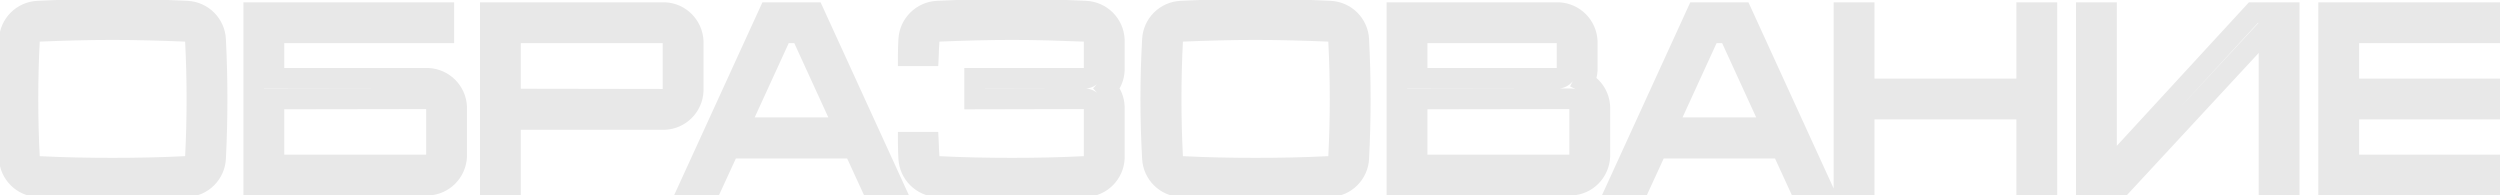 <svg width="243" height="19" viewBox="0 0 243 19" fill="none" xmlns="http://www.w3.org/2000/svg">
<mask id="path-1-outside-1_52_42" maskUnits="userSpaceOnUse" x="-1" y="-1" width="245" height="21" fill="black">
<rect fill="white" x="-1" y="-1" width="245" height="21"/>
<path d="M20.96 3.864C21.152 7.704 21.152 11.544 20.96 15.384C20.888 16.872 19.688 18.096 18.176 18.144C15.752 18.264 13.328 18.312 10.928 18.312C8.504 18.312 6.08 18.264 3.68 18.144C2.168 18.096 0.968 16.872 0.896 15.384C0.68 11.544 0.68 7.704 0.896 3.864C0.968 2.352 2.168 1.152 3.68 1.08C6.08 0.96 8.504 0.912 10.928 0.912C13.328 0.912 15.752 0.96 18.176 1.08C19.688 1.152 20.888 2.352 20.96 3.864ZM18.992 15.288C19.184 11.52 19.184 7.704 18.992 3.96C18.968 3.72 18.872 3.504 18.704 3.336C18.536 3.168 18.32 3.072 18.08 3.048C15.704 2.952 13.304 2.88 10.928 2.88C8.552 2.88 6.128 2.952 3.752 3.048C3.536 3.072 3.296 3.168 3.128 3.336C2.96 3.504 2.864 3.72 2.864 3.96C2.672 7.704 2.672 11.52 2.864 15.288C2.864 15.504 2.96 15.744 3.128 15.912C3.296 16.08 3.536 16.176 3.752 16.176C6.128 16.296 8.552 16.344 10.928 16.344C13.304 16.344 15.704 16.296 18.08 16.176C18.32 16.176 18.536 16.08 18.704 15.912C18.872 15.744 18.968 15.504 18.992 15.288ZM41.606 7.608C43.118 7.68 44.318 8.88 44.39 10.392V15.216C44.318 16.728 43.118 17.928 41.63 18H24.662V1.224H43.142V3.192H26.63V7.608H41.606ZM42.422 15.144V10.488C42.422 10.248 42.326 10.032 42.158 9.864C41.99 9.696 41.75 9.6 41.51 9.6L26.63 9.624V16.032H41.534C41.75 16.032 41.99 15.936 42.158 15.768C42.326 15.6 42.422 15.36 42.422 15.144ZM67.382 4.008V8.832C67.31 10.344 66.11 11.544 64.598 11.616H49.622V18H47.654V1.224H64.622C66.11 1.296 67.31 2.496 67.382 4.008ZM65.15 9.36C65.318 9.192 65.414 8.976 65.414 8.736V4.104C65.414 3.864 65.318 3.648 65.15 3.48C64.982 3.312 64.742 3.216 64.526 3.192H49.622V9.624L64.502 9.648C64.742 9.624 64.982 9.528 65.15 9.36ZM79.118 1.224L86.798 18H84.638L82.982 14.4H70.886L69.23 18H67.07L74.75 1.224H79.118ZM71.798 12.408H82.07L77.846 3.192H76.022L71.798 12.408ZM108.316 6.816C108.292 7.488 108.028 8.112 107.596 8.592C108.028 9.072 108.292 9.696 108.316 10.392V15.384C108.244 16.872 107.044 18.096 105.532 18.144C103.108 18.264 100.78 18.312 98.38 18.312C95.956 18.312 93.532 18.264 91.108 18.144C89.62 18.096 88.396 16.872 88.324 15.384C88.3 14.856 88.276 14.328 88.276 13.824H90.244C90.268 14.304 90.268 14.784 90.316 15.288C90.316 15.504 90.412 15.744 90.58 15.912C90.748 16.08 90.964 16.176 91.204 16.176C93.58 16.296 96.004 16.344 98.38 16.344C100.756 16.344 103.06 16.296 105.436 16.176C105.676 16.176 105.916 16.08 106.084 15.912C106.252 15.744 106.348 15.504 106.348 15.288V10.488C106.348 10.248 106.252 10.032 106.084 9.864C105.916 9.696 105.676 9.6 105.436 9.6L94.732 9.624V7.608H105.436C105.676 7.608 105.892 7.512 106.06 7.344C106.228 7.176 106.348 6.96 106.348 6.72V3.96C106.348 3.72 106.252 3.504 106.084 3.336C105.916 3.168 105.676 3.072 105.436 3.048C103.06 2.952 100.756 2.88 98.38 2.88C96.004 2.88 93.58 2.952 91.204 3.048C90.964 3.072 90.748 3.168 90.58 3.336C90.412 3.504 90.316 3.72 90.316 3.96C90.268 4.44 90.268 4.92 90.244 5.424H88.276C88.276 4.896 88.3 4.368 88.324 3.864C88.396 2.352 89.62 1.152 91.108 1.08C93.532 0.96 95.956 0.912 98.38 0.912C100.78 0.912 103.108 0.96 105.532 1.08C107.044 1.152 108.244 2.352 108.316 3.864V6.816ZM132.077 3.864C132.269 7.704 132.269 11.544 132.077 15.384C132.005 16.872 130.805 18.096 129.293 18.144C126.869 18.264 124.445 18.312 122.045 18.312C119.621 18.312 117.197 18.264 114.797 18.144C113.285 18.096 112.085 16.872 112.013 15.384C111.797 11.544 111.797 7.704 112.013 3.864C112.085 2.352 113.285 1.152 114.797 1.08C117.197 0.96 119.621 0.912 122.045 0.912C124.445 0.912 126.869 0.96 129.293 1.08C130.805 1.152 132.005 2.352 132.077 3.864ZM130.109 15.288C130.301 11.52 130.301 7.704 130.109 3.96C130.085 3.72 129.989 3.504 129.821 3.336C129.653 3.168 129.437 3.072 129.197 3.048C126.821 2.952 124.421 2.88 122.045 2.88C119.669 2.88 117.245 2.952 114.869 3.048C114.653 3.072 114.413 3.168 114.245 3.336C114.077 3.504 113.981 3.72 113.981 3.96C113.789 7.704 113.789 11.52 113.981 15.288C113.981 15.504 114.077 15.744 114.245 15.912C114.413 16.08 114.653 16.176 114.869 16.176C117.245 16.296 119.669 16.344 122.045 16.344C124.421 16.344 126.821 16.296 129.197 16.176C129.437 16.176 129.653 16.08 129.821 15.912C129.989 15.744 130.085 15.504 130.109 15.288ZM153.971 7.968C154.859 8.424 155.459 9.336 155.507 10.392V15.216C155.435 16.728 154.235 17.928 152.747 18H135.779V1.224H151.499C153.011 1.296 154.211 2.496 154.283 4.008V6.816C154.259 7.224 154.163 7.608 153.971 7.968ZM137.747 3.192V7.608H151.403C151.643 7.608 151.859 7.512 152.027 7.344C152.195 7.176 152.291 6.96 152.315 6.72V4.104C152.291 3.864 152.195 3.648 152.027 3.48C151.859 3.312 151.643 3.216 151.403 3.192H137.747ZM153.539 15.144V10.488C153.539 10.248 153.443 10.032 153.275 9.864C153.107 9.696 152.867 9.6 152.627 9.6L137.747 9.624V16.032H152.651C152.867 16.032 153.107 15.936 153.275 15.768C153.443 15.6 153.539 15.36 153.539 15.144ZM169.306 1.224L176.986 18H174.826L173.17 14.4H161.074L159.418 18H157.258L164.938 1.224H169.306ZM161.986 12.408H172.258L168.034 3.192H166.21L161.986 12.408ZM196.992 1.224H198.96V18H196.992V10.608H181.2V18H179.232V1.224H181.2V8.64H196.992V1.224ZM219.035 1.224H222.515V18H220.547V3.192H219.995L206.267 18H202.787V1.224H204.755V16.032H205.403L219.035 1.224ZM242.133 3.192H228.309V8.64H242.133V10.608H228.309V16.032H242.133V18H226.341V1.224H242.133V3.192Z"/>
</mask>
<path d="M20.96 3.864L19.961 3.912L19.961 3.914L20.96 3.864ZM20.96 15.384L19.961 15.334L19.961 15.336L20.96 15.384ZM18.176 18.144L18.144 17.145L18.135 17.145L18.127 17.145L18.176 18.144ZM3.68 18.144L3.73 17.145L3.721 17.145L3.712 17.145L3.68 18.144ZM0.896 15.384L1.895 15.336L1.894 15.328L0.896 15.384ZM0.896 3.864L1.894 3.92L1.895 3.912L0.896 3.864ZM3.68 1.08L3.728 2.079L3.73 2.079L3.68 1.08ZM18.176 1.08L18.127 2.079L18.128 2.079L18.176 1.08ZM18.992 15.288L19.986 15.398L19.989 15.369L19.991 15.339L18.992 15.288ZM18.992 3.96L19.991 3.909L19.989 3.885L19.987 3.86L18.992 3.96ZM18.704 3.336L17.997 4.043L17.997 4.043L18.704 3.336ZM18.08 3.048L18.18 2.053L18.15 2.05L18.12 2.049L18.08 3.048ZM3.752 3.048L3.712 2.049L3.677 2.05L3.642 2.054L3.752 3.048ZM3.128 3.336L3.835 4.043L3.835 4.043L3.128 3.336ZM2.864 3.96L3.863 4.011L3.864 3.986V3.96H2.864ZM2.864 15.288H3.864V15.262L3.863 15.237L2.864 15.288ZM3.752 16.176L3.802 15.177L3.777 15.176H3.752V16.176ZM18.08 16.176V15.176H18.055L18.03 15.177L18.08 16.176ZM19.961 3.914C20.152 7.721 20.152 11.527 19.961 15.334L21.959 15.434C22.152 11.561 22.152 7.687 21.959 3.814L19.961 3.914ZM19.961 15.336C19.914 16.318 19.12 17.113 18.144 17.145L18.208 19.143C20.256 19.078 21.862 17.426 21.959 15.432L19.961 15.336ZM18.127 17.145C15.722 17.264 13.315 17.312 10.928 17.312V19.312C13.341 19.312 15.782 19.264 18.225 19.143L18.127 17.145ZM10.928 17.312C8.517 17.312 6.11 17.264 3.73 17.145L3.63 19.143C6.05 19.264 8.491 19.312 10.928 19.312V17.312ZM3.712 17.145C2.736 17.113 1.942 16.318 1.895 15.336L-0.103 15.432C-0.006 17.426 1.6 19.078 3.648 19.143L3.712 17.145ZM1.894 15.328C1.681 11.525 1.681 7.723 1.894 3.92L-0.102 3.808C-0.321 7.685 -0.321 11.563 -0.102 15.44L1.894 15.328ZM1.895 3.912C1.942 2.914 2.73 2.126 3.728 2.079L3.632 0.081C1.606 0.178 -0.006 1.79 -0.103 3.816L1.895 3.912ZM3.73 2.079C6.11 1.96 8.517 1.912 10.928 1.912V-0.088C8.491 -0.088 6.05 -0.04 3.63 0.081L3.73 2.079ZM10.928 1.912C13.315 1.912 15.722 1.96 18.127 2.079L18.225 0.081C15.782 -0.04 13.341 -0.088 10.928 -0.088V1.912ZM18.128 2.079C19.125 2.126 19.914 2.914 19.961 3.912L21.959 3.816C21.862 1.79 20.25 0.178 18.224 0.081L18.128 2.079ZM19.991 15.339C20.184 11.537 20.184 7.687 19.991 3.909L17.993 4.011C18.184 7.721 18.184 11.503 17.993 15.237L19.991 15.339ZM19.987 3.86C19.942 3.411 19.756 2.974 19.411 2.629L17.997 4.043C17.997 4.043 17.996 4.042 17.994 4.04C17.993 4.039 17.993 4.037 17.992 4.037C17.992 4.035 17.995 4.042 17.997 4.06L19.987 3.86ZM19.411 2.629C19.066 2.284 18.63 2.098 18.18 2.053L17.98 4.043C17.998 4.045 18.005 4.048 18.003 4.047C18.003 4.047 18.002 4.047 18 4.045C17.998 4.044 17.997 4.043 17.997 4.043L19.411 2.629ZM18.12 2.049C15.738 1.953 13.323 1.88 10.928 1.88V3.88C13.285 3.88 15.67 3.951 18.04 4.047L18.12 2.049ZM10.928 1.88C8.533 1.88 6.094 1.953 3.712 2.049L3.792 4.047C6.162 3.951 8.571 3.88 10.928 3.88V1.88ZM3.642 2.054C3.244 2.098 2.778 2.272 2.421 2.629L3.835 4.043C3.827 4.051 3.821 4.055 3.821 4.056C3.82 4.056 3.822 4.054 3.828 4.052C3.834 4.049 3.841 4.047 3.848 4.045C3.855 4.043 3.86 4.042 3.862 4.042L3.642 2.054ZM2.421 2.629C2.078 2.972 1.864 3.437 1.864 3.96H3.864C3.864 3.975 3.86 3.995 3.852 4.015C3.844 4.034 3.836 4.042 3.835 4.043L2.421 2.629ZM1.865 3.909C1.672 7.687 1.672 11.537 1.865 15.339L3.863 15.237C3.672 11.503 3.672 7.721 3.863 4.011L1.865 3.909ZM1.864 15.288C1.864 15.772 2.067 16.266 2.421 16.619L3.835 15.205C3.85 15.22 3.855 15.23 3.856 15.233C3.857 15.236 3.859 15.241 3.86 15.248C3.862 15.255 3.864 15.268 3.864 15.288H1.864ZM2.421 16.619C2.774 16.973 3.268 17.176 3.752 17.176V15.176C3.772 15.176 3.785 15.178 3.792 15.18C3.799 15.181 3.804 15.183 3.807 15.184C3.81 15.185 3.82 15.19 3.835 15.205L2.421 16.619ZM3.702 17.175C6.098 17.296 8.539 17.344 10.928 17.344V15.344C8.565 15.344 6.158 15.296 3.802 15.177L3.702 17.175ZM10.928 17.344C13.317 17.344 15.734 17.296 18.13 17.175L18.03 15.177C15.674 15.296 13.291 15.344 10.928 15.344V17.344ZM18.08 17.176C18.603 17.176 19.068 16.962 19.411 16.619L17.997 15.205C17.997 15.204 18.006 15.196 18.025 15.188C18.044 15.18 18.064 15.176 18.08 15.176V17.176ZM19.411 16.619C19.768 16.262 19.942 15.796 19.986 15.398L17.998 15.178C17.998 15.18 17.997 15.185 17.995 15.192C17.993 15.199 17.991 15.206 17.988 15.212C17.986 15.217 17.984 15.22 17.985 15.219C17.985 15.219 17.988 15.213 17.997 15.205L19.411 16.619ZM41.606 7.608L41.653 6.609L41.629 6.608H41.606V7.608ZM44.39 10.392H45.39V10.368L45.389 10.344L44.39 10.392ZM44.39 15.216L45.389 15.264L45.39 15.24V15.216H44.39ZM41.63 18V19H41.654L41.678 18.999L41.63 18ZM24.662 18H23.662V19H24.662V18ZM24.662 1.224V0.224H23.662V1.224H24.662ZM43.142 1.224H44.142V0.224H43.142V1.224ZM43.142 3.192V4.192H44.142V3.192H43.142ZM26.63 3.192V2.192H25.63V3.192H26.63ZM26.63 7.608H25.63V8.608H26.63V7.608ZM42.158 9.864L41.45 10.571L41.45 10.571L42.158 9.864ZM41.51 9.6V8.6L41.508 8.6L41.51 9.6ZM26.63 9.624L26.628 8.624L25.63 8.626V9.624H26.63ZM26.63 16.032H25.63V17.032H26.63V16.032ZM42.158 15.768L41.45 15.061L41.45 15.061L42.158 15.768ZM41.558 8.607C42.555 8.654 43.343 9.442 43.391 10.44L45.389 10.344C45.292 8.318 43.68 6.706 41.653 6.609L41.558 8.607ZM43.39 10.392V15.216H45.39V10.392H43.39ZM43.391 15.168C43.343 16.171 42.55 16.954 41.581 17.001L41.678 18.999C43.685 18.902 45.292 17.285 45.389 15.264L43.391 15.168ZM41.63 17H24.662V19H41.63V17ZM25.662 18V1.224H23.662V18H25.662ZM24.662 2.224H43.142V0.224H24.662V2.224ZM42.142 1.224V3.192H44.142V1.224H42.142ZM43.142 2.192H26.63V4.192H43.142V2.192ZM25.63 3.192V7.608H27.63V3.192H25.63ZM26.63 8.608H41.606V6.608H26.63V8.608ZM43.422 15.144V10.488H41.422V15.144H43.422ZM43.422 10.488C43.422 9.965 43.208 9.5 42.865 9.157L41.45 10.571C41.45 10.57 41.441 10.562 41.434 10.543C41.425 10.524 41.422 10.504 41.422 10.488H43.422ZM42.865 9.157C42.502 8.794 42.004 8.6 41.51 8.6V10.6C41.498 10.6 41.49 10.598 41.485 10.596C41.48 10.594 41.467 10.587 41.45 10.571L42.865 9.157ZM41.508 8.6L26.628 8.624L26.631 10.624L41.511 10.6L41.508 8.6ZM25.63 9.624V16.032H27.63V9.624H25.63ZM26.63 17.032H41.534V15.032H26.63V17.032ZM41.534 17.032C42.018 17.032 42.511 16.828 42.865 16.475L41.45 15.061C41.466 15.046 41.476 15.041 41.479 15.04C41.482 15.039 41.486 15.037 41.494 15.036C41.501 15.034 41.514 15.032 41.534 15.032V17.032ZM42.865 16.475C43.218 16.122 43.422 15.628 43.422 15.144H41.422C41.422 15.124 41.424 15.111 41.425 15.104C41.427 15.097 41.428 15.092 41.43 15.089C41.431 15.086 41.435 15.076 41.45 15.061L42.865 16.475ZM67.382 4.008H68.382V3.984L68.381 3.96L67.382 4.008ZM67.382 8.832L68.381 8.88L68.382 8.856V8.832H67.382ZM64.598 11.616V12.616H64.622L64.645 12.615L64.598 11.616ZM49.622 11.616V10.616H48.622V11.616H49.622ZM49.622 18V19H50.622V18H49.622ZM47.654 18H46.654V19H47.654V18ZM47.654 1.224V0.224H46.654V1.224H47.654ZM64.622 1.224L64.67 0.225L64.646 0.224H64.622V1.224ZM65.15 9.36L64.443 8.653L64.443 8.653L65.15 9.36ZM65.15 3.48L64.443 4.187L64.443 4.187L65.15 3.48ZM64.526 3.192L64.636 2.198L64.581 2.192H64.526V3.192ZM49.622 3.192V2.192H48.622V3.192H49.622ZM49.622 9.624H48.622V10.622L49.62 10.624L49.622 9.624ZM64.502 9.648L64.5 10.648L64.551 10.648L64.601 10.643L64.502 9.648ZM66.382 4.008V8.832H68.382V4.008H66.382ZM66.383 8.784C66.335 9.782 65.547 10.57 64.55 10.617L64.645 12.615C66.672 12.518 68.284 10.906 68.381 8.88L66.383 8.784ZM64.598 10.616H49.622V12.616H64.598V10.616ZM48.622 11.616V18H50.622V11.616H48.622ZM49.622 17H47.654V19H49.622V17ZM48.654 18V1.224H46.654V18H48.654ZM47.654 2.224H64.622V0.224H47.654V2.224ZM64.573 2.223C65.542 2.27 66.335 3.053 66.383 4.056L68.381 3.96C68.284 1.939 66.677 0.322 64.67 0.225L64.573 2.223ZM65.857 10.067C66.2 9.724 66.414 9.259 66.414 8.736H64.414C64.414 8.721 64.417 8.701 64.426 8.681C64.434 8.662 64.442 8.654 64.443 8.653L65.857 10.067ZM66.414 8.736V4.104H64.414V8.736H66.414ZM66.414 4.104C66.414 3.581 66.2 3.116 65.857 2.773L64.443 4.187C64.442 4.186 64.434 4.178 64.426 4.159C64.417 4.139 64.414 4.119 64.414 4.104H66.414ZM65.857 2.773C65.5 2.416 65.034 2.242 64.636 2.198L64.415 4.186C64.417 4.186 64.423 4.187 64.43 4.189C64.437 4.191 64.444 4.193 64.45 4.196C64.455 4.198 64.458 4.2 64.457 4.2C64.457 4.199 64.451 4.195 64.443 4.187L65.857 2.773ZM64.526 2.192H49.622V4.192H64.526V2.192ZM48.622 3.192V9.624H50.622V3.192H48.622ZM49.62 10.624L64.5 10.648L64.503 8.648L49.623 8.624L49.62 10.624ZM64.601 10.643C65.02 10.601 65.493 10.431 65.857 10.067L64.443 8.653C64.459 8.636 64.467 8.635 64.456 8.64C64.451 8.642 64.444 8.645 64.434 8.647C64.424 8.65 64.413 8.652 64.402 8.653L64.601 10.643ZM79.118 1.224L80.028 0.808L79.76 0.224H79.118V1.224ZM86.798 18V19H88.356L87.708 17.584L86.798 18ZM84.638 18L83.73 18.418L83.998 19H84.638V18ZM82.982 14.4L83.891 13.982L83.623 13.4H82.982V14.4ZM70.886 14.4V13.4H70.246L69.978 13.982L70.886 14.4ZM69.23 18V19H69.871L70.139 18.418L69.23 18ZM67.07 18L66.161 17.584L65.513 19H67.07V18ZM74.75 1.224V0.224H74.108L73.841 0.808L74.75 1.224ZM71.798 12.408L70.889 11.991L70.24 13.408H71.798V12.408ZM82.07 12.408V13.408H83.629L82.979 11.991L82.07 12.408ZM77.846 3.192L78.755 2.775L78.488 2.192H77.846V3.192ZM76.022 3.192V2.192H75.381L75.113 2.775L76.022 3.192ZM78.209 1.64L85.889 18.416L87.708 17.584L80.028 0.808L78.209 1.64ZM86.798 17H84.638V19H86.798V17ZM85.547 17.582L83.891 13.982L82.074 14.818L83.73 18.418L85.547 17.582ZM82.982 13.4H70.886V15.4H82.982V13.4ZM69.978 13.982L68.322 17.582L70.139 18.418L71.795 14.818L69.978 13.982ZM69.23 17H67.07V19H69.23V17ZM67.98 18.416L75.66 1.64L73.841 0.808L66.161 17.584L67.98 18.416ZM74.75 2.224H79.118V0.224H74.75V2.224ZM71.798 13.408H82.07V11.408H71.798V13.408ZM82.979 11.991L78.755 2.775L76.937 3.609L81.161 12.825L82.979 11.991ZM77.846 2.192H76.022V4.192H77.846V2.192ZM75.113 2.775L70.889 11.991L72.707 12.825L76.931 3.609L75.113 2.775ZM108.316 6.816L109.316 6.852L109.316 6.834V6.816H108.316ZM107.596 8.592L106.853 7.923L106.251 8.592L106.853 9.261L107.596 8.592ZM108.316 10.392H109.316V10.375L109.316 10.357L108.316 10.392ZM108.316 15.384L109.315 15.432L109.316 15.408V15.384H108.316ZM105.532 18.144L105.501 17.145L105.492 17.145L105.483 17.145L105.532 18.144ZM91.108 18.144L91.158 17.145L91.149 17.145L91.141 17.145L91.108 18.144ZM88.324 15.384L87.326 15.429L87.326 15.432L88.324 15.384ZM88.276 13.824V12.824H87.276V13.824H88.276ZM90.244 13.824L91.243 13.774L91.196 12.824H90.244V13.824ZM90.316 15.288H91.316V15.241L91.312 15.193L90.316 15.288ZM91.204 16.176L91.255 15.177L91.23 15.176H91.204V16.176ZM105.436 16.176V15.176H105.411L105.386 15.177L105.436 16.176ZM106.084 15.912L105.377 15.205L105.377 15.205L106.084 15.912ZM106.084 9.864L105.377 10.571L105.377 10.571L106.084 9.864ZM105.436 9.6V8.6L105.434 8.6L105.436 9.6ZM94.732 9.624H93.732V10.626L94.735 10.624L94.732 9.624ZM94.732 7.608V6.608H93.732V7.608H94.732ZM106.06 7.344L106.768 8.051V8.051L106.06 7.344ZM106.084 3.336L105.377 4.043L105.377 4.043L106.084 3.336ZM105.436 3.048L105.536 2.053L105.506 2.05L105.477 2.049L105.436 3.048ZM91.204 3.048L91.164 2.049L91.134 2.05L91.105 2.053L91.204 3.048ZM90.58 3.336L91.287 4.043V4.043L90.58 3.336ZM90.316 3.96L91.311 4.059L91.316 4.01V3.96H90.316ZM90.244 5.424V6.424H91.198L91.243 5.472L90.244 5.424ZM88.276 5.424H87.276V6.424H88.276V5.424ZM88.324 3.864L89.323 3.912L88.324 3.864ZM91.108 1.08L91.157 2.079L91.158 2.079L91.108 1.08ZM105.532 1.08L105.483 2.079L105.485 2.079L105.532 1.08ZM108.316 3.864H109.316V3.84L109.315 3.816L108.316 3.864ZM107.317 6.78C107.302 7.211 107.133 7.612 106.853 7.923L108.34 9.261C108.924 8.612 109.283 7.765 109.316 6.852L107.317 6.78ZM106.853 9.261C107.13 9.568 107.301 9.968 107.317 10.427L109.316 10.357C109.284 9.424 108.927 8.576 108.34 7.923L106.853 9.261ZM107.316 10.392V15.384H109.316V10.392H107.316ZM107.318 15.336C107.27 16.318 106.477 17.113 105.501 17.145L105.564 19.143C107.612 19.078 109.219 17.426 109.315 15.432L107.318 15.336ZM105.483 17.145C103.078 17.264 100.767 17.312 98.38 17.312V19.312C100.794 19.312 103.139 19.264 105.582 19.143L105.483 17.145ZM98.38 17.312C95.969 17.312 93.562 17.264 91.158 17.145L91.059 19.143C93.503 19.264 95.943 19.312 98.38 19.312V17.312ZM91.141 17.145C90.183 17.114 89.371 16.312 89.323 15.336L87.326 15.432C87.422 17.432 89.058 19.078 91.076 19.143L91.141 17.145ZM89.323 15.339C89.299 14.806 89.276 14.301 89.276 13.824H87.276C87.276 14.355 87.302 14.906 87.326 15.429L89.323 15.339ZM88.276 14.824H90.244V12.824H88.276V14.824ZM89.246 13.874C89.266 14.285 89.271 14.854 89.321 15.383L91.312 15.193C91.266 14.714 91.271 14.323 91.243 13.774L89.246 13.874ZM89.316 15.288C89.316 15.772 89.52 16.266 89.873 16.619L91.287 15.205C91.303 15.22 91.307 15.23 91.308 15.233C91.31 15.236 91.311 15.241 91.313 15.248C91.314 15.255 91.316 15.268 91.316 15.288H89.316ZM89.873 16.619C90.216 16.962 90.682 17.176 91.204 17.176V15.176C91.22 15.176 91.24 15.18 91.259 15.188C91.278 15.196 91.287 15.204 91.287 15.205L89.873 16.619ZM91.154 17.175C93.55 17.296 95.992 17.344 98.38 17.344V15.344C96.017 15.344 93.611 15.296 91.255 15.177L91.154 17.175ZM98.38 17.344C100.77 17.344 103.091 17.296 105.487 17.175L105.386 15.177C103.03 15.296 100.743 15.344 98.38 15.344V17.344ZM105.436 17.176C105.931 17.176 106.428 16.982 106.792 16.619L105.377 15.205C105.394 15.189 105.406 15.182 105.412 15.18C105.417 15.178 105.424 15.176 105.436 15.176V17.176ZM106.792 16.619C107.145 16.266 107.348 15.772 107.348 15.288H105.348C105.348 15.268 105.351 15.255 105.352 15.248C105.354 15.241 105.355 15.236 105.356 15.233C105.358 15.23 105.362 15.22 105.377 15.205L106.792 16.619ZM107.348 15.288V10.488H105.348V15.288H107.348ZM107.348 10.488C107.348 9.965 107.134 9.5 106.792 9.157L105.377 10.571C105.377 10.57 105.368 10.562 105.36 10.543C105.352 10.524 105.348 10.504 105.348 10.488H107.348ZM106.792 9.157C106.428 8.794 105.931 8.6 105.436 8.6V10.6C105.424 10.6 105.417 10.598 105.412 10.596C105.406 10.594 105.394 10.587 105.377 10.571L106.792 9.157ZM105.434 8.6L94.73 8.624L94.735 10.624L105.439 10.6L105.434 8.6ZM95.732 9.624V7.608H93.732V9.624H95.732ZM94.732 8.608H105.436V6.608H94.732V8.608ZM105.436 8.608C105.959 8.608 106.425 8.394 106.768 8.051L105.353 6.637C105.354 6.636 105.363 6.628 105.382 6.62C105.401 6.612 105.421 6.608 105.436 6.608V8.608ZM106.768 8.051C107.058 7.761 107.348 7.305 107.348 6.72H105.348C105.348 6.67 105.362 6.635 105.368 6.622C105.373 6.611 105.372 6.618 105.353 6.637L106.768 8.051ZM107.348 6.72V3.96H105.348V6.72H107.348ZM107.348 3.96C107.348 3.437 107.134 2.972 106.792 2.629L105.377 4.043C105.377 4.042 105.368 4.034 105.36 4.015C105.352 3.995 105.348 3.975 105.348 3.96H107.348ZM106.792 2.629C106.428 2.265 105.955 2.095 105.536 2.053L105.337 4.043C105.348 4.044 105.359 4.046 105.368 4.049C105.378 4.051 105.386 4.054 105.391 4.056C105.402 4.061 105.394 4.06 105.377 4.043L106.792 2.629ZM105.477 2.049C103.096 1.953 100.776 1.88 98.38 1.88V3.88C100.737 3.88 103.025 3.951 105.396 4.047L105.477 2.049ZM98.38 1.88C95.985 1.88 93.546 1.953 91.164 2.049L91.245 4.047C93.615 3.951 96.023 3.88 98.38 3.88V1.88ZM91.105 2.053C90.655 2.098 90.218 2.284 89.873 2.629L91.287 4.043C91.287 4.043 91.286 4.044 91.285 4.045C91.283 4.047 91.282 4.047 91.281 4.047C91.28 4.048 91.286 4.045 91.304 4.043L91.105 2.053ZM89.873 2.629C89.53 2.972 89.316 3.437 89.316 3.96H91.316C91.316 3.975 91.313 3.995 91.305 4.015C91.297 4.034 91.288 4.042 91.287 4.043L89.873 2.629ZM89.321 3.861C89.27 4.372 89.266 4.938 89.246 5.376L91.243 5.472C91.27 4.902 91.267 4.508 91.311 4.059L89.321 3.861ZM90.244 4.424H88.276V6.424H90.244V4.424ZM89.276 5.424C89.276 4.923 89.299 4.417 89.323 3.912L87.326 3.816C87.302 4.319 87.276 4.869 87.276 5.424H89.276ZM89.323 3.912C89.371 2.92 90.177 2.126 91.157 2.079L91.06 0.081C89.064 0.178 87.422 1.784 87.326 3.816L89.323 3.912ZM91.158 2.079C93.562 1.96 95.969 1.912 98.38 1.912V-0.088C95.943 -0.088 93.503 -0.04 91.059 0.081L91.158 2.079ZM98.38 1.912C100.767 1.912 103.078 1.96 105.483 2.079L105.582 0.081C103.139 -0.04 100.794 -0.088 98.38 -0.088V1.912ZM105.485 2.079C106.482 2.126 107.27 2.914 107.318 3.912L109.315 3.816C109.219 1.79 107.607 0.178 105.58 0.081L105.485 2.079ZM107.316 3.864V6.816H109.316V3.864H107.316ZM132.077 3.864L131.078 3.912L131.078 3.914L132.077 3.864ZM132.077 15.384L131.078 15.334L131.078 15.336L132.077 15.384ZM129.293 18.144L129.261 17.145L129.253 17.145L129.244 17.145L129.293 18.144ZM114.797 18.144L114.847 17.145L114.838 17.145L114.829 17.145L114.797 18.144ZM112.013 15.384L113.012 15.336L113.012 15.328L112.013 15.384ZM112.013 3.864L113.012 3.92L113.012 3.912L112.013 3.864ZM114.797 1.08L114.845 2.079L114.847 2.079L114.797 1.08ZM129.293 1.08L129.244 2.079L129.246 2.079L129.293 1.08ZM130.109 15.288L131.103 15.398L131.106 15.369L131.108 15.339L130.109 15.288ZM130.109 3.96L131.108 3.909L131.107 3.885L131.104 3.86L130.109 3.96ZM129.821 3.336L129.114 4.043L129.114 4.043L129.821 3.336ZM129.197 3.048L129.297 2.053L129.267 2.05L129.238 2.049L129.197 3.048ZM114.869 3.048L114.829 2.049L114.794 2.05L114.759 2.054L114.869 3.048ZM114.245 3.336L114.952 4.043V4.043L114.245 3.336ZM113.981 3.96L114.98 4.011L114.981 3.986V3.96H113.981ZM113.981 15.288H114.981V15.262L114.98 15.237L113.981 15.288ZM114.869 16.176L114.92 15.177L114.894 15.176H114.869V16.176ZM129.197 16.176V15.176H129.172L129.147 15.177L129.197 16.176ZM131.078 3.914C131.269 7.721 131.269 11.527 131.078 15.334L133.076 15.434C133.27 11.561 133.27 7.687 133.076 3.814L131.078 3.914ZM131.078 15.336C131.031 16.318 130.237 17.113 129.261 17.145L129.325 19.143C131.373 19.078 132.98 17.426 133.076 15.432L131.078 15.336ZM129.244 17.145C126.839 17.264 124.432 17.312 122.045 17.312V19.312C124.458 19.312 126.899 19.264 129.343 19.143L129.244 17.145ZM122.045 17.312C119.634 17.312 117.227 17.264 114.847 17.145L114.747 19.143C117.167 19.264 119.608 19.312 122.045 19.312V17.312ZM114.829 17.145C113.853 17.113 113.06 16.318 113.012 15.336L111.014 15.432C111.111 17.426 112.717 19.078 114.765 19.143L114.829 17.145ZM113.012 15.328C112.798 11.525 112.798 7.723 113.012 3.92L111.015 3.808C110.797 7.685 110.797 11.563 111.015 15.44L113.012 15.328ZM113.012 3.912C113.06 2.914 113.848 2.126 114.845 2.079L114.75 0.081C112.723 0.178 111.111 1.79 111.014 3.816L113.012 3.912ZM114.847 2.079C117.227 1.96 119.634 1.912 122.045 1.912V-0.088C119.608 -0.088 117.167 -0.04 114.747 0.081L114.847 2.079ZM122.045 1.912C124.432 1.912 126.839 1.96 129.244 2.079L129.343 0.081C126.899 -0.04 124.458 -0.088 122.045 -0.088V1.912ZM129.246 2.079C130.243 2.126 131.031 2.914 131.078 3.912L133.076 3.816C132.98 1.79 131.368 0.178 129.341 0.081L129.246 2.079ZM131.108 15.339C131.302 11.537 131.302 7.687 131.108 3.909L129.111 4.011C129.301 7.721 129.301 11.503 129.11 15.237L131.108 15.339ZM131.104 3.86C131.059 3.411 130.873 2.974 130.528 2.629L129.114 4.043C129.114 4.043 129.113 4.042 129.112 4.04C129.111 4.039 129.11 4.037 129.11 4.037C129.109 4.035 129.112 4.042 129.114 4.06L131.104 3.86ZM130.528 2.629C130.184 2.284 129.747 2.098 129.297 2.053L129.098 4.043C129.115 4.045 129.122 4.048 129.12 4.047C129.12 4.047 129.119 4.047 129.117 4.045C129.115 4.044 129.114 4.043 129.114 4.043L130.528 2.629ZM129.238 2.049C126.855 1.953 124.44 1.88 122.045 1.88V3.88C124.402 3.88 126.787 3.951 129.157 4.047L129.238 2.049ZM122.045 1.88C119.65 1.88 117.211 1.953 114.829 2.049L114.91 4.047C117.279 3.951 119.688 3.88 122.045 3.88V1.88ZM114.759 2.054C114.361 2.098 113.895 2.272 113.538 2.629L114.952 4.043C114.944 4.051 114.939 4.055 114.938 4.056C114.937 4.056 114.94 4.054 114.945 4.052C114.951 4.049 114.958 4.047 114.965 4.045C114.972 4.043 114.978 4.042 114.98 4.042L114.759 2.054ZM113.538 2.629C113.195 2.972 112.981 3.437 112.981 3.96H114.981C114.981 3.975 114.978 3.995 114.969 4.015C114.961 4.034 114.953 4.042 114.952 4.043L113.538 2.629ZM112.982 3.909C112.789 7.687 112.789 11.537 112.982 15.339L114.98 15.237C114.79 11.503 114.79 7.721 114.98 4.011L112.982 3.909ZM112.981 15.288C112.981 15.772 113.185 16.266 113.538 16.619L114.952 15.205C114.968 15.22 114.972 15.23 114.973 15.233C114.974 15.236 114.976 15.241 114.978 15.248C114.979 15.255 114.981 15.268 114.981 15.288H112.981ZM113.538 16.619C113.891 16.973 114.385 17.176 114.869 17.176V15.176C114.889 15.176 114.902 15.178 114.909 15.18C114.917 15.181 114.921 15.183 114.924 15.184C114.927 15.185 114.937 15.19 114.952 15.205L113.538 16.619ZM114.819 17.175C117.215 17.296 119.656 17.344 122.045 17.344V15.344C119.682 15.344 117.275 15.296 114.92 15.177L114.819 17.175ZM122.045 17.344C124.434 17.344 126.852 17.296 129.248 17.175L129.147 15.177C126.791 15.296 124.408 15.344 122.045 15.344V17.344ZM129.197 17.176C129.72 17.176 130.185 16.962 130.528 16.619L129.114 15.205C129.115 15.204 129.124 15.196 129.142 15.188C129.162 15.18 129.182 15.176 129.197 15.176V17.176ZM130.528 16.619C130.885 16.262 131.059 15.796 131.103 15.398L129.115 15.178C129.115 15.18 129.114 15.185 129.112 15.192C129.11 15.199 129.108 15.206 129.105 15.212C129.103 15.217 129.101 15.22 129.102 15.219C129.102 15.219 129.106 15.213 129.114 15.205L130.528 16.619ZM153.971 7.968L153.088 7.497L152.61 8.394L153.514 8.858L153.971 7.968ZM155.507 10.392H156.507V10.369L156.506 10.347L155.507 10.392ZM155.507 15.216L156.506 15.264L156.507 15.24V15.216H155.507ZM152.747 18V19H152.771L152.795 18.999L152.747 18ZM135.779 18H134.779V19H135.779V18ZM135.779 1.224V0.224H134.779V1.224H135.779ZM151.499 1.224L151.546 0.225L151.523 0.224H151.499V1.224ZM154.283 4.008H155.283V3.984L155.282 3.96L154.283 4.008ZM154.283 6.816L155.281 6.875L155.283 6.845V6.816H154.283ZM137.747 3.192V2.192H136.747V3.192H137.747ZM137.747 7.608H136.747V8.608H137.747V7.608ZM152.027 7.344L152.734 8.051V8.051L152.027 7.344ZM152.315 6.72L153.31 6.819L153.315 6.77V6.72H152.315ZM152.315 4.104H153.315V4.054L153.31 4.005L152.315 4.104ZM151.403 3.192L151.502 2.197L151.453 2.192H151.403V3.192ZM153.275 9.864L152.568 10.571V10.571L153.275 9.864ZM152.627 9.6V8.6L152.625 8.6L152.627 9.6ZM137.747 9.624L137.745 8.624L136.747 8.626V9.624H137.747ZM137.747 16.032H136.747V17.032H137.747V16.032ZM153.275 15.768L152.568 15.061V15.061L153.275 15.768ZM153.514 8.858C154.081 9.149 154.476 9.738 154.508 10.437L156.506 10.347C156.442 8.934 155.637 7.699 154.428 7.078L153.514 8.858ZM154.507 10.392V15.216H156.507V10.392H154.507ZM154.508 15.168C154.46 16.171 153.667 16.954 152.698 17.001L152.795 18.999C154.802 18.902 156.409 17.285 156.506 15.264L154.508 15.168ZM152.747 17H135.779V19H152.747V17ZM136.779 18V1.224H134.779V18H136.779ZM135.779 2.224H151.499V0.224H135.779V2.224ZM151.451 2.223C152.448 2.27 153.236 3.058 153.284 4.056L155.282 3.96C155.185 1.934 153.573 0.322 151.546 0.225L151.451 2.223ZM153.283 4.008V6.816H155.283V4.008H153.283ZM153.285 6.757C153.268 7.042 153.203 7.282 153.088 7.497L154.853 8.439C155.122 7.934 155.25 7.406 155.281 6.875L153.285 6.757ZM136.747 3.192V7.608H138.747V3.192H136.747ZM137.747 8.608H151.403V6.608H137.747V8.608ZM151.403 8.608C151.925 8.608 152.391 8.394 152.734 8.051L151.32 6.637C151.32 6.636 151.329 6.628 151.348 6.62C151.367 6.612 151.387 6.608 151.403 6.608V8.608ZM152.734 8.051C153.079 7.706 153.265 7.269 153.31 6.819L151.32 6.62C151.318 6.638 151.315 6.645 151.315 6.643C151.316 6.643 151.316 6.641 151.317 6.64C151.319 6.638 151.319 6.637 151.32 6.637L152.734 8.051ZM153.315 6.72V4.104H151.315V6.72H153.315ZM153.31 4.005C153.265 3.555 153.079 3.118 152.734 2.773L151.32 4.187C151.319 4.187 151.319 4.186 151.317 4.184C151.316 4.183 151.316 4.181 151.315 4.181C151.315 4.179 151.318 4.186 151.32 4.204L153.31 4.005ZM152.734 2.773C152.389 2.428 151.952 2.242 151.502 2.197L151.303 4.187C151.321 4.189 151.327 4.192 151.326 4.191C151.326 4.191 151.324 4.191 151.323 4.189C151.321 4.188 151.32 4.187 151.32 4.187L152.734 2.773ZM151.403 2.192H137.747V4.192H151.403V2.192ZM154.539 15.144V10.488H152.539V15.144H154.539ZM154.539 10.488C154.539 9.965 154.325 9.5 153.982 9.157L152.568 10.571C152.567 10.57 152.559 10.562 152.551 10.543C152.542 10.524 152.539 10.504 152.539 10.488H154.539ZM153.982 9.157C153.619 8.794 153.121 8.6 152.627 8.6V10.6C152.615 10.6 152.607 10.598 152.602 10.596C152.597 10.594 152.584 10.587 152.568 10.571L153.982 9.157ZM152.625 8.6L137.745 8.624L137.748 10.624L152.628 10.6L152.625 8.6ZM136.747 9.624V16.032H138.747V9.624H136.747ZM137.747 17.032H152.651V15.032H137.747V17.032ZM152.651 17.032C153.135 17.032 153.629 16.828 153.982 16.475L152.568 15.061C152.583 15.046 152.593 15.041 152.596 15.04C152.599 15.039 152.603 15.037 152.611 15.036C152.618 15.034 152.631 15.032 152.651 15.032V17.032ZM153.982 16.475C154.335 16.122 154.539 15.628 154.539 15.144H152.539C152.539 15.124 152.541 15.111 152.542 15.104C152.544 15.097 152.546 15.092 152.547 15.089C152.548 15.086 152.552 15.076 152.568 15.061L153.982 16.475ZM169.306 1.224L170.215 0.808L169.948 0.224H169.306V1.224ZM176.986 18V19H178.543L177.895 17.584L176.986 18ZM174.826 18L173.917 18.418L174.185 19H174.826V18ZM173.17 14.4L174.078 13.982L173.811 13.4H173.17V14.4ZM161.074 14.4V13.4H160.433L160.165 13.982L161.074 14.4ZM159.418 18V19H160.059L160.326 18.418L159.418 18ZM157.258 18L156.349 17.584L155.7 19H157.258V18ZM164.938 1.224V0.224H164.296L164.029 0.808L164.938 1.224ZM161.986 12.408L161.077 11.991L160.428 13.408H161.986V12.408ZM172.258 12.408V13.408H173.816L173.167 11.991L172.258 12.408ZM168.034 3.192L168.943 2.775L168.676 2.192H168.034V3.192ZM166.21 3.192V2.192H165.568L165.301 2.775L166.21 3.192ZM168.397 1.64L176.077 18.416L177.895 17.584L170.215 0.808L168.397 1.64ZM176.986 17H174.826V19H176.986V17ZM175.734 17.582L174.078 13.982L172.261 14.818L173.917 18.418L175.734 17.582ZM173.17 13.4H161.074V15.4H173.17V13.4ZM160.165 13.982L158.509 17.582L160.326 18.418L161.982 14.818L160.165 13.982ZM159.418 17H157.258V19H159.418V17ZM158.167 18.416L165.847 1.64L164.029 0.808L156.349 17.584L158.167 18.416ZM164.938 2.224H169.306V0.224H164.938V2.224ZM161.986 13.408H172.258V11.408H161.986V13.408ZM173.167 11.991L168.943 2.775L167.125 3.609L171.349 12.825L173.167 11.991ZM168.034 2.192H166.21V4.192H168.034V2.192ZM165.301 2.775L161.077 11.991L162.895 12.825L167.119 3.609L165.301 2.775ZM196.992 1.224V0.224H195.992V1.224H196.992ZM198.96 1.224H199.96V0.224H198.96V1.224ZM198.96 18V19H199.96V18H198.96ZM196.992 18H195.992V19H196.992V18ZM196.992 10.608H197.992V9.608H196.992V10.608ZM181.2 10.608V9.608H180.2V10.608H181.2ZM181.2 18V19H182.2V18H181.2ZM179.232 18H178.232V19H179.232V18ZM179.232 1.224V0.224H178.232V1.224H179.232ZM181.2 1.224H182.2V0.224H181.2V1.224ZM181.2 8.64H180.2V9.64H181.2V8.64ZM196.992 8.64V9.64H197.992V8.64H196.992ZM196.992 2.224H198.96V0.224H196.992V2.224ZM197.96 1.224V18H199.96V1.224H197.96ZM198.96 17H196.992V19H198.96V17ZM197.992 18V10.608H195.992V18H197.992ZM196.992 9.608H181.2V11.608H196.992V9.608ZM180.2 10.608V18H182.2V10.608H180.2ZM181.2 17H179.232V19H181.2V17ZM180.232 18V1.224H178.232V18H180.232ZM179.232 2.224H181.2V0.224H179.232V2.224ZM180.2 1.224V8.64H182.2V1.224H180.2ZM181.2 9.64H196.992V7.64H181.2V9.64ZM197.992 8.64V1.224H195.992V8.64H197.992ZM219.035 1.224V0.224H218.596L218.299 0.547L219.035 1.224ZM222.515 1.224H223.515V0.224H222.515V1.224ZM222.515 18V19H223.515V18H222.515ZM220.547 18H219.547V19H220.547V18ZM220.547 3.192H221.547V2.192H220.547V3.192ZM219.995 3.192V2.192H219.558L219.261 2.512L219.995 3.192ZM206.267 18V19H206.703L207 18.68L206.267 18ZM202.787 18H201.787V19H202.787V18ZM202.787 1.224V0.224H201.787V1.224H202.787ZM204.755 1.224H205.755V0.224H204.755V1.224ZM204.755 16.032H203.755V17.032H204.755V16.032ZM205.403 16.032V17.032H205.841L206.138 16.709L205.403 16.032ZM219.035 2.224H222.515V0.224H219.035V2.224ZM221.515 1.224V18H223.515V1.224H221.515ZM222.515 17H220.547V19H222.515V17ZM221.547 18V3.192H219.547V18H221.547ZM220.547 2.192H219.995V4.192H220.547V2.192ZM219.261 2.512L205.533 17.32L207 18.68L220.728 3.872L219.261 2.512ZM206.267 17H202.787V19H206.267V17ZM203.787 18V1.224H201.787V18H203.787ZM202.787 2.224H204.755V0.224H202.787V2.224ZM203.755 1.224V16.032H205.755V1.224H203.755ZM204.755 17.032H205.403V15.032H204.755V17.032ZM206.138 16.709L219.77 1.901L218.299 0.547L204.667 15.355L206.138 16.709ZM242.133 3.192V4.192H243.133V3.192H242.133ZM228.309 3.192V2.192H227.309V3.192H228.309ZM228.309 8.64H227.309V9.64H228.309V8.64ZM242.133 8.64H243.133V7.64H242.133V8.64ZM242.133 10.608V11.608H243.133V10.608H242.133ZM228.309 10.608V9.608H227.309V10.608H228.309ZM228.309 16.032H227.309V17.032H228.309V16.032ZM242.133 16.032H243.133V15.032H242.133V16.032ZM242.133 18V19H243.133V18H242.133ZM226.341 18H225.341V19H226.341V18ZM226.341 1.224V0.224H225.341V1.224H226.341ZM242.133 1.224H243.133V0.224H242.133V1.224ZM242.133 2.192H228.309V4.192H242.133V2.192ZM227.309 3.192V8.64H229.309V3.192H227.309ZM228.309 9.64H242.133V7.64H228.309V9.64ZM241.133 8.64V10.608H243.133V8.64H241.133ZM242.133 9.608H228.309V11.608H242.133V9.608ZM227.309 10.608V16.032H229.309V10.608H227.309ZM228.309 17.032H242.133V15.032H228.309V17.032ZM241.133 16.032V18H243.133V16.032H241.133ZM242.133 17H226.341V19H242.133V17ZM227.341 18V1.224H225.341V18H227.341ZM226.341 2.224H242.133V0.224H226.341V2.224ZM241.133 1.224V3.192H243.133V1.224H241.133Z" fill="black" fill-opacity="0.09" mask="url(#path-1-outside-1_52_42)"/>
</svg>
